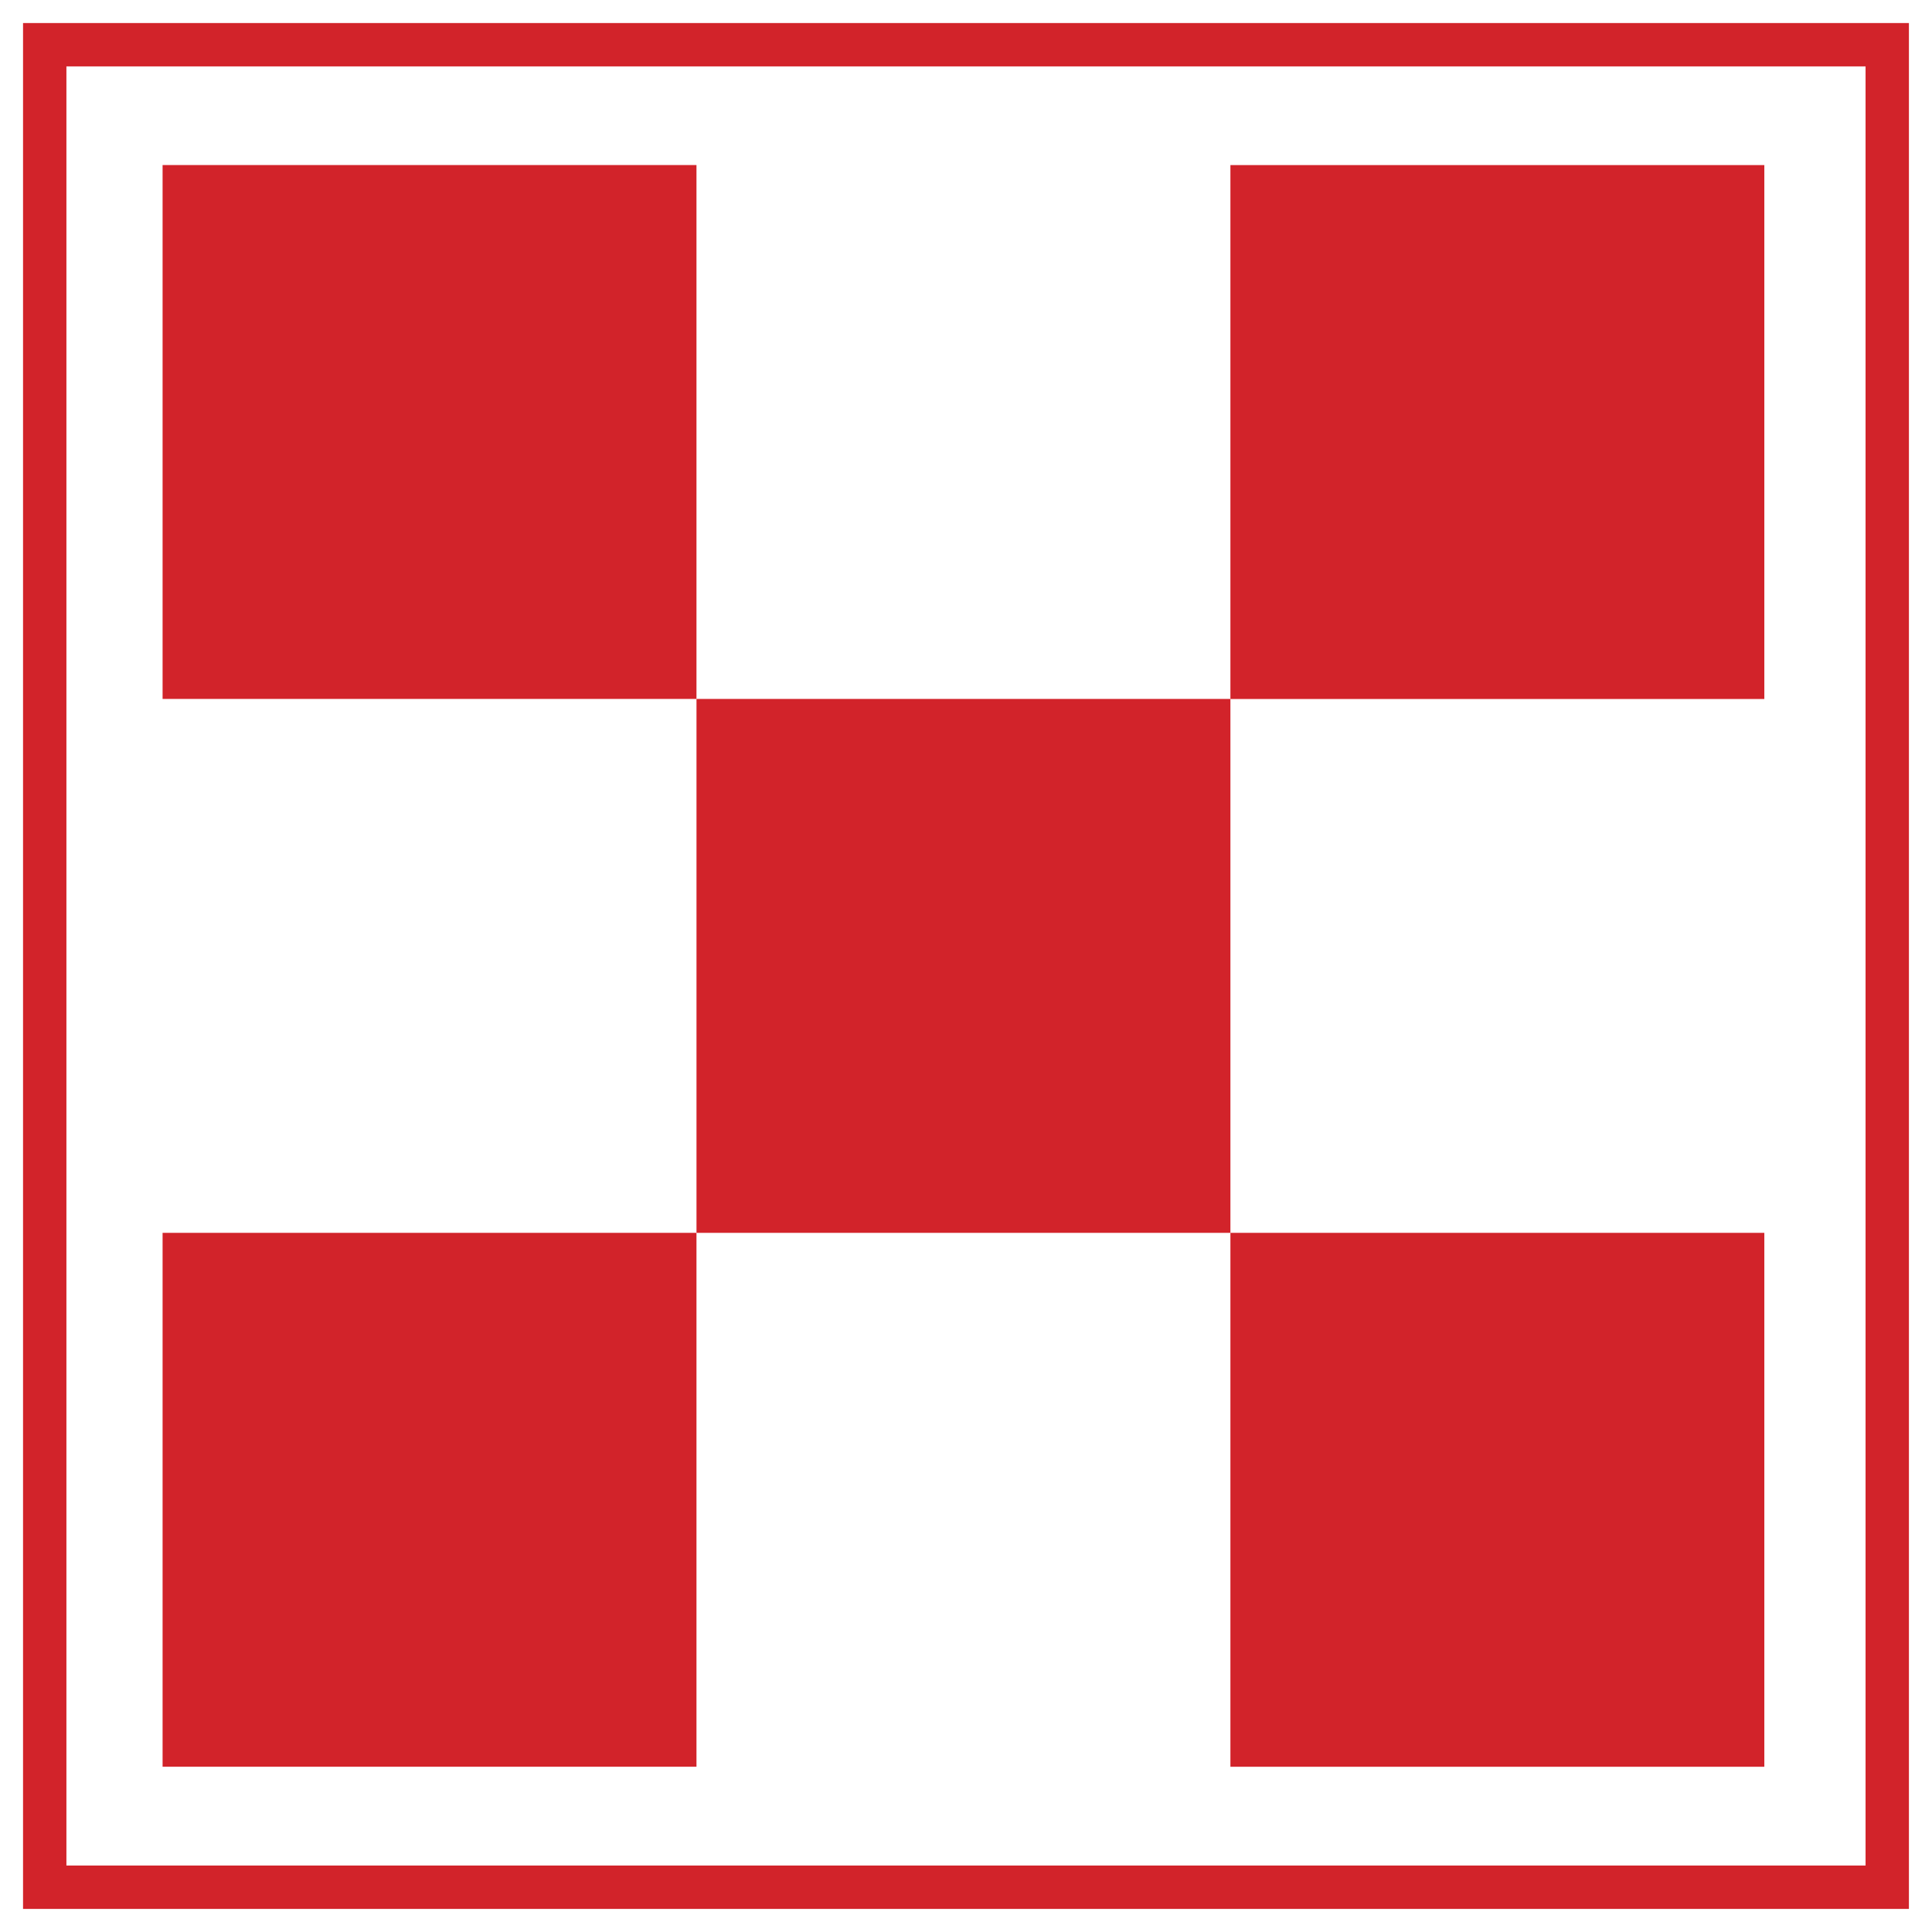 <?xml version="1.0" encoding="UTF-8"?>
<svg width="167.66mm" height="167.66mm" fill-rule="evenodd" version="1.1" viewBox="0 0 192.26 192.26" xml:space="preserve" xmlns="http://www.w3.org/2000/svg" xmlns:cc="http://creativecommons.org/ns#" xmlns:dc="http://purl.org/dc/elements/1.1/" xmlns:rdf="http://www.w3.org/1999/02/22-rdf-syntax-ns#"><title>P-220223</title>
 <defs><style type="text/css">
   
    .str0 {stroke:#1F1A17;stroke-width:0.939}
    .str2 {stroke:#D2232A;stroke-width:0.939}
    .str3 {stroke:#1F1A17;stroke-width:1.603}
    .str1 {stroke:#D2232A;stroke-width:4.315}
    .fil1 {fill:none}
    .fil0 {fill:white}
    .fil2 {fill:#D2232A}
    .fil3 {fill:#1F1A17;fill-rule:nonzero}
   
  </style></defs>
 <g transform="translate(-9.668 -9.646)" fill="#d2232a">
  
  
  
  
  <path d="m11.961 11.939v187.67h187.67v-187.67zm4.316 4.314h179.04v179.04h-179.04z" color="#000000" color-rendering="auto" dominant-baseline="auto" fill-rule="nonzero" image-rendering="auto" shape-rendering="auto" solid-color="#000000" stop-color="#000000" style="font-feature-settings:normal;font-variant-alternates:normal;font-variant-caps:normal;font-variant-east-asian:normal;font-variant-ligatures:normal;font-variant-numeric:normal;font-variant-position:normal;font-variation-settings:normal;inline-size:0;isolation:auto;mix-blend-mode:normal;shape-margin:0;shape-padding:0;text-decoration-color:#000000;text-decoration-line:none;text-decoration-style:solid;text-indent:0;text-orientation:mixed;text-transform:none;white-space:normal"/><g stroke="#d2232a" stroke-width=".939"><path class="fil2 str2" d="m26.317 26.54h52.19v52.19h-52.19z"/>
  <path class="fil2 str2" d="m79.448 79.669h52.193v52.193h-52.193z"/>
  <path class="fil2 str2" d="m132.58 132.8h52.193v52.193h-52.193z"/>
  <path class="fil2 str2" d="m132.58 26.544h52.193v52.193h-52.193z"/>
  <path class="fil2 str2" d="m26.317 132.8h52.19v52.19h-52.19z"/>
  
  
 </g></g>
</svg>
